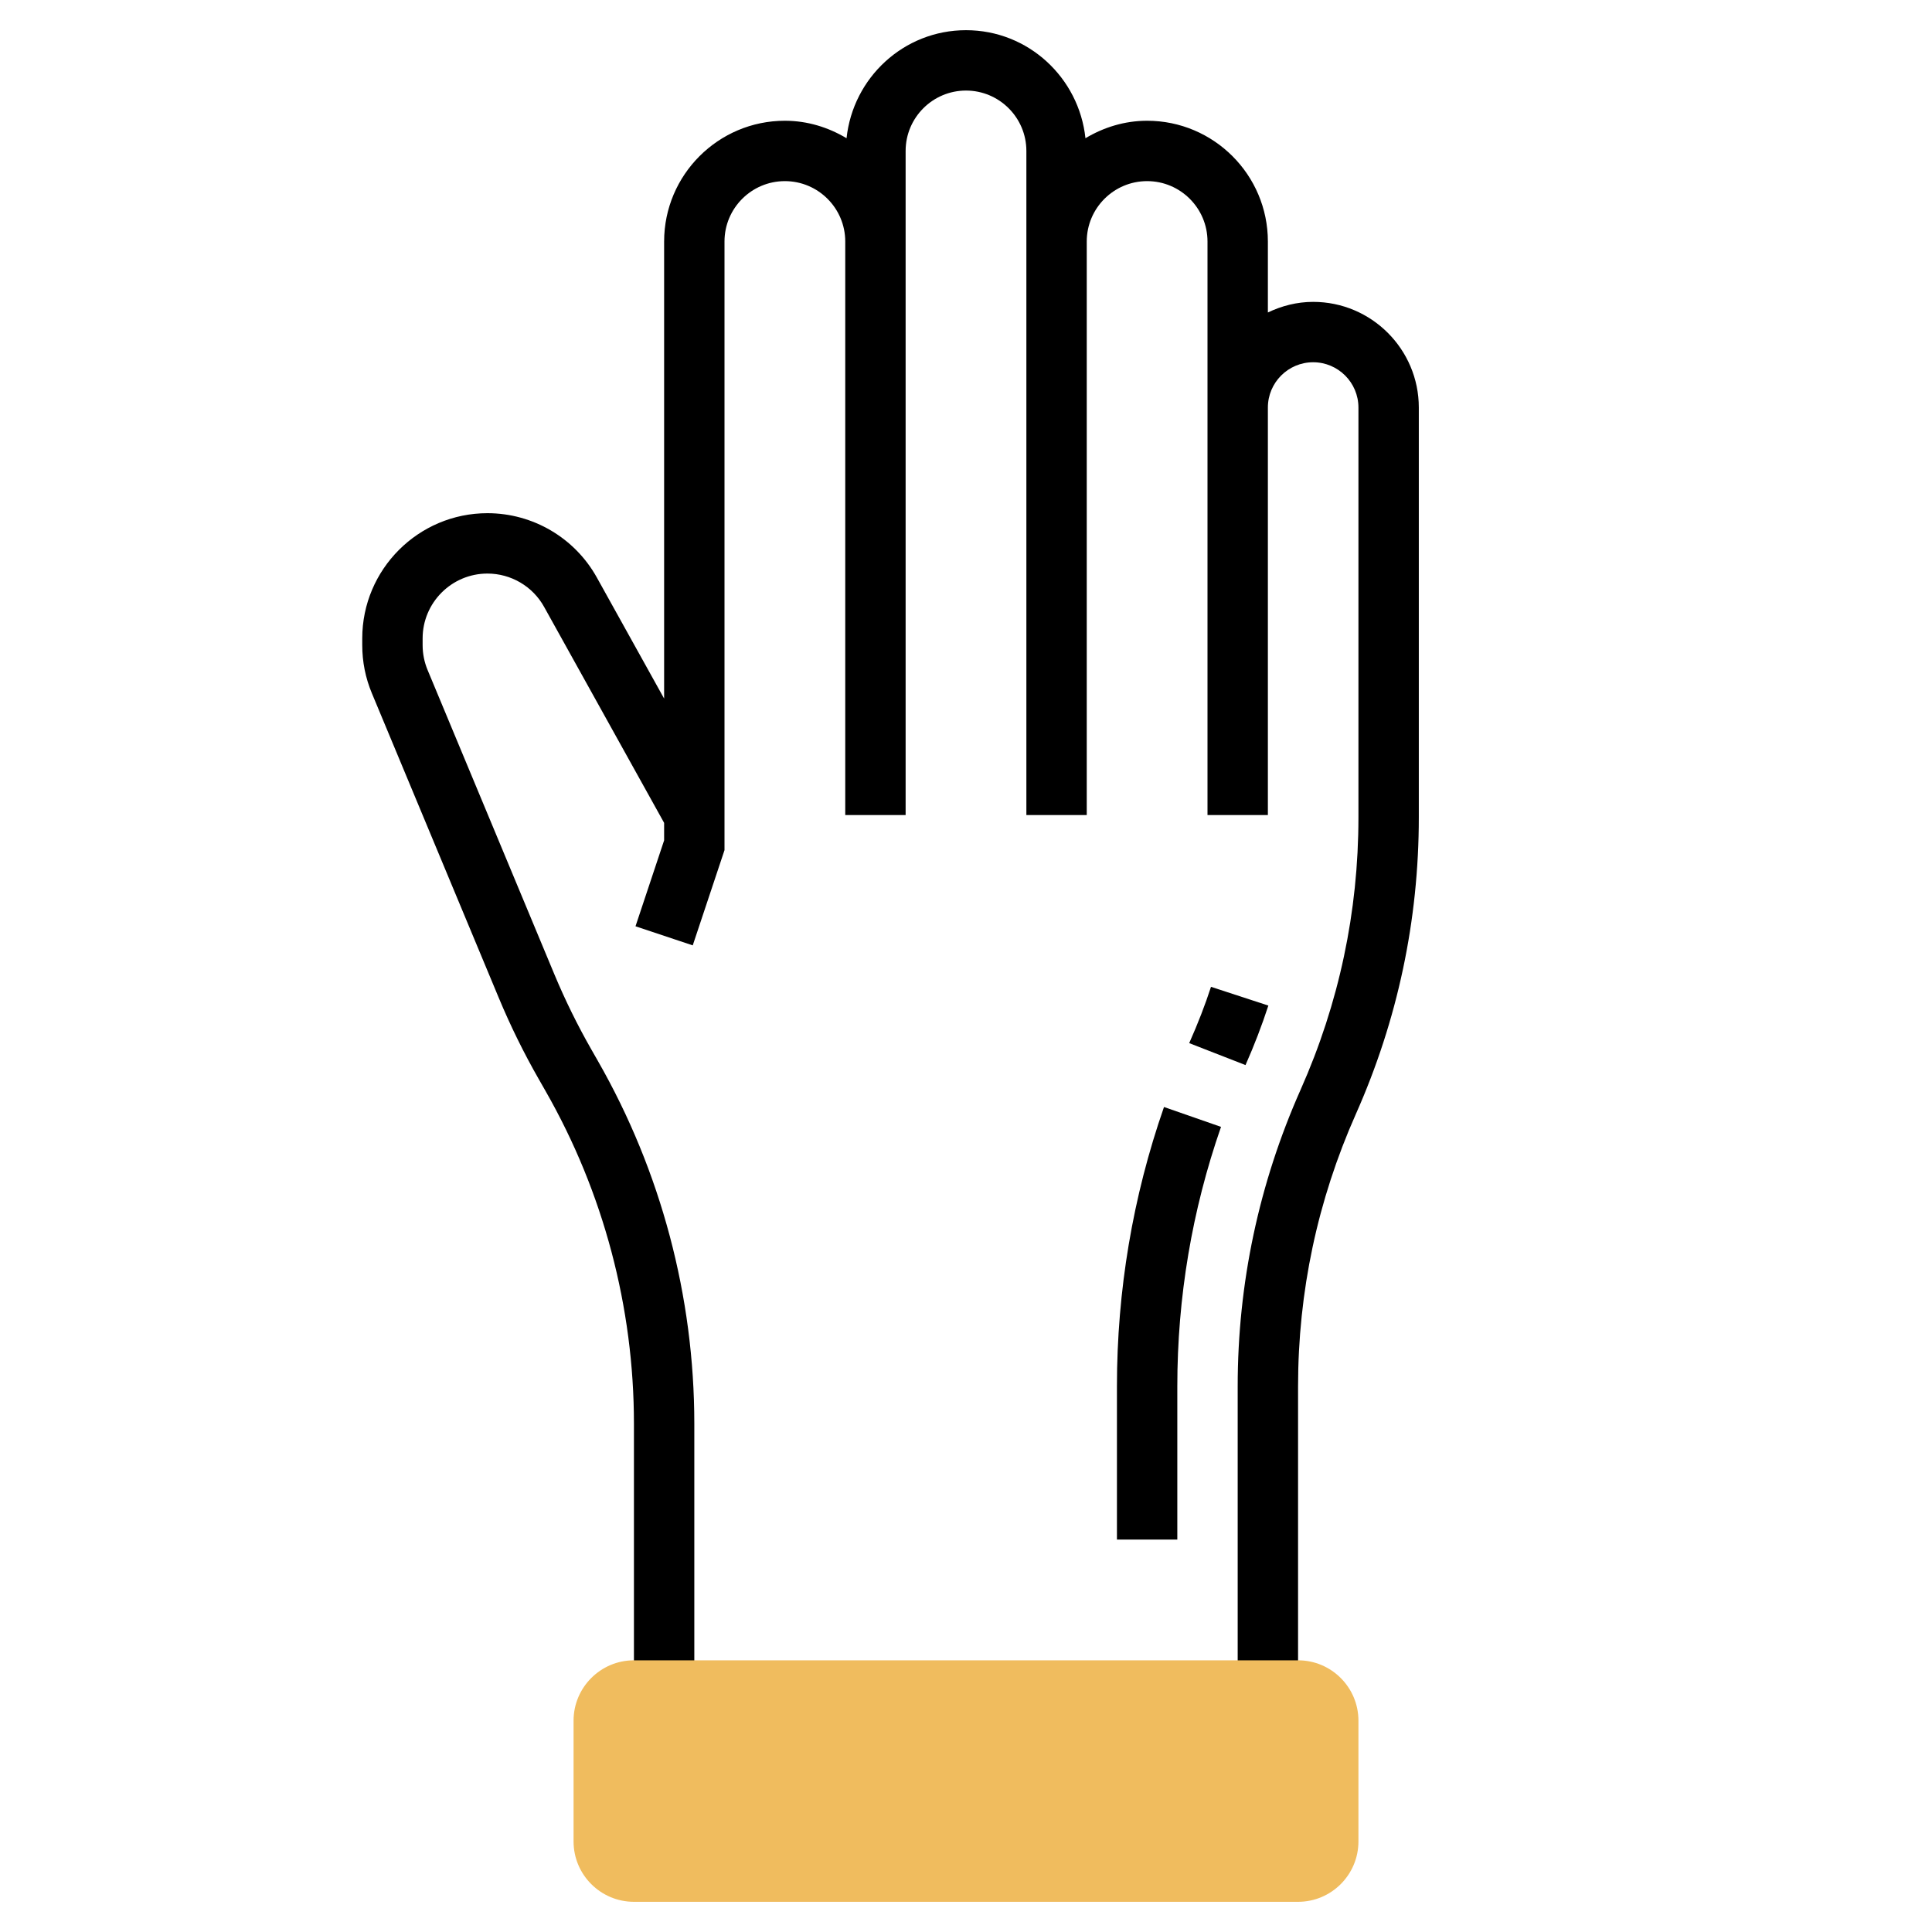 <?xml version="1.0" encoding="iso-8859-1"?>
<!-- Generator: Adobe Illustrator 22.1.0, SVG Export Plug-In . SVG Version: 6.00 Build 0)  -->
<svg xmlns="http://www.w3.org/2000/svg" xmlns:xlink="http://www.w3.org/1999/xlink" version="1.1" id="Layer_1_1_" x="0px" y="0px" viewBox="0 0 64 64" style="enable-background:new 0 0 64 64;" xml:space="preserve" width="512" height="512">
<g>
	<g>
		<path d="M43.5,10c-0.539,0-1.044,0.133-1.5,0.351V8c0-2.206-1.794-4-4-4c-0.749,0-1.443,0.22-2.043,0.579    C35.744,2.574,34.062,1,32,1s-3.744,1.574-3.957,3.579C27.443,4.22,26.749,4,26,4c-2.206,0-4,1.794-4,4v15.141l-2.227-4.007    C19.043,17.818,17.654,17,16.147,17C13.86,17,12,18.861,12,21.148v0.223c0,0.552,0.107,1.088,0.319,1.595l4.202,10.085    c0.385,0.925,0.832,1.833,1.327,2.698l0.226,0.396C19.988,39.494,21,43.304,21,47.162V56h2v-8.838    c0-4.206-1.103-8.358-3.189-12.008l-0.226-0.396c-0.454-0.795-0.864-1.628-1.218-2.476l-4.202-10.086    C14.056,21.934,14,21.656,14,21.371v-0.223C14,19.963,14.963,19,16.147,19c0.78,0,1.5,0.423,1.878,1.105L22,27.259v0.579    l-0.948,2.846l1.896,0.633L24,28.162V8c0-1.103,0.897-2,2-2s2,0.897,2,2v16v3h2v-3V8V5c0-1.103,0.897-2,2-2s2,0.897,2,2v3v16v3h2    v-3V8c0-1.103,0.897-2,2-2s2,0.897,2,2v5.5V23v4h2v-4v-9.5c0-0.827,0.673-1.5,1.5-1.5s1.5,0.673,1.5,1.5v13.576    c0,3.126-0.644,6.161-1.914,9.018C41.702,39.209,41,42.517,41,45.925V56h2V45.925c0-3.127,0.644-6.161,1.914-9.019    C46.298,33.791,47,30.483,47,27.076V13.5C47,11.57,45.43,10,43.5,10z"/>
		<path d="M42.016,33.311l-1.9-0.621c-0.196,0.602-0.427,1.2-0.722,1.865l1.865,0.727C41.544,34.639,41.799,33.976,42.016,33.311z"/>
		<path d="M37,45.925V51h2v-5.075c0-2.945,0.487-5.838,1.448-8.596l-1.889-0.658C37.524,39.641,37,42.755,37,45.925z"/>
	</g>
	<g>
		<g>
			<path style="fill:#F0BC5E;" d="M43,63H21c-1.103,0-2-0.897-2-2v-4c0-1.103,0.897-2,2-2h22c1.103,0,2,0.897,2,2v4     C45,62.103,44.103,63,43,63z"/>
		</g>
	</g>
</g>
</svg>

